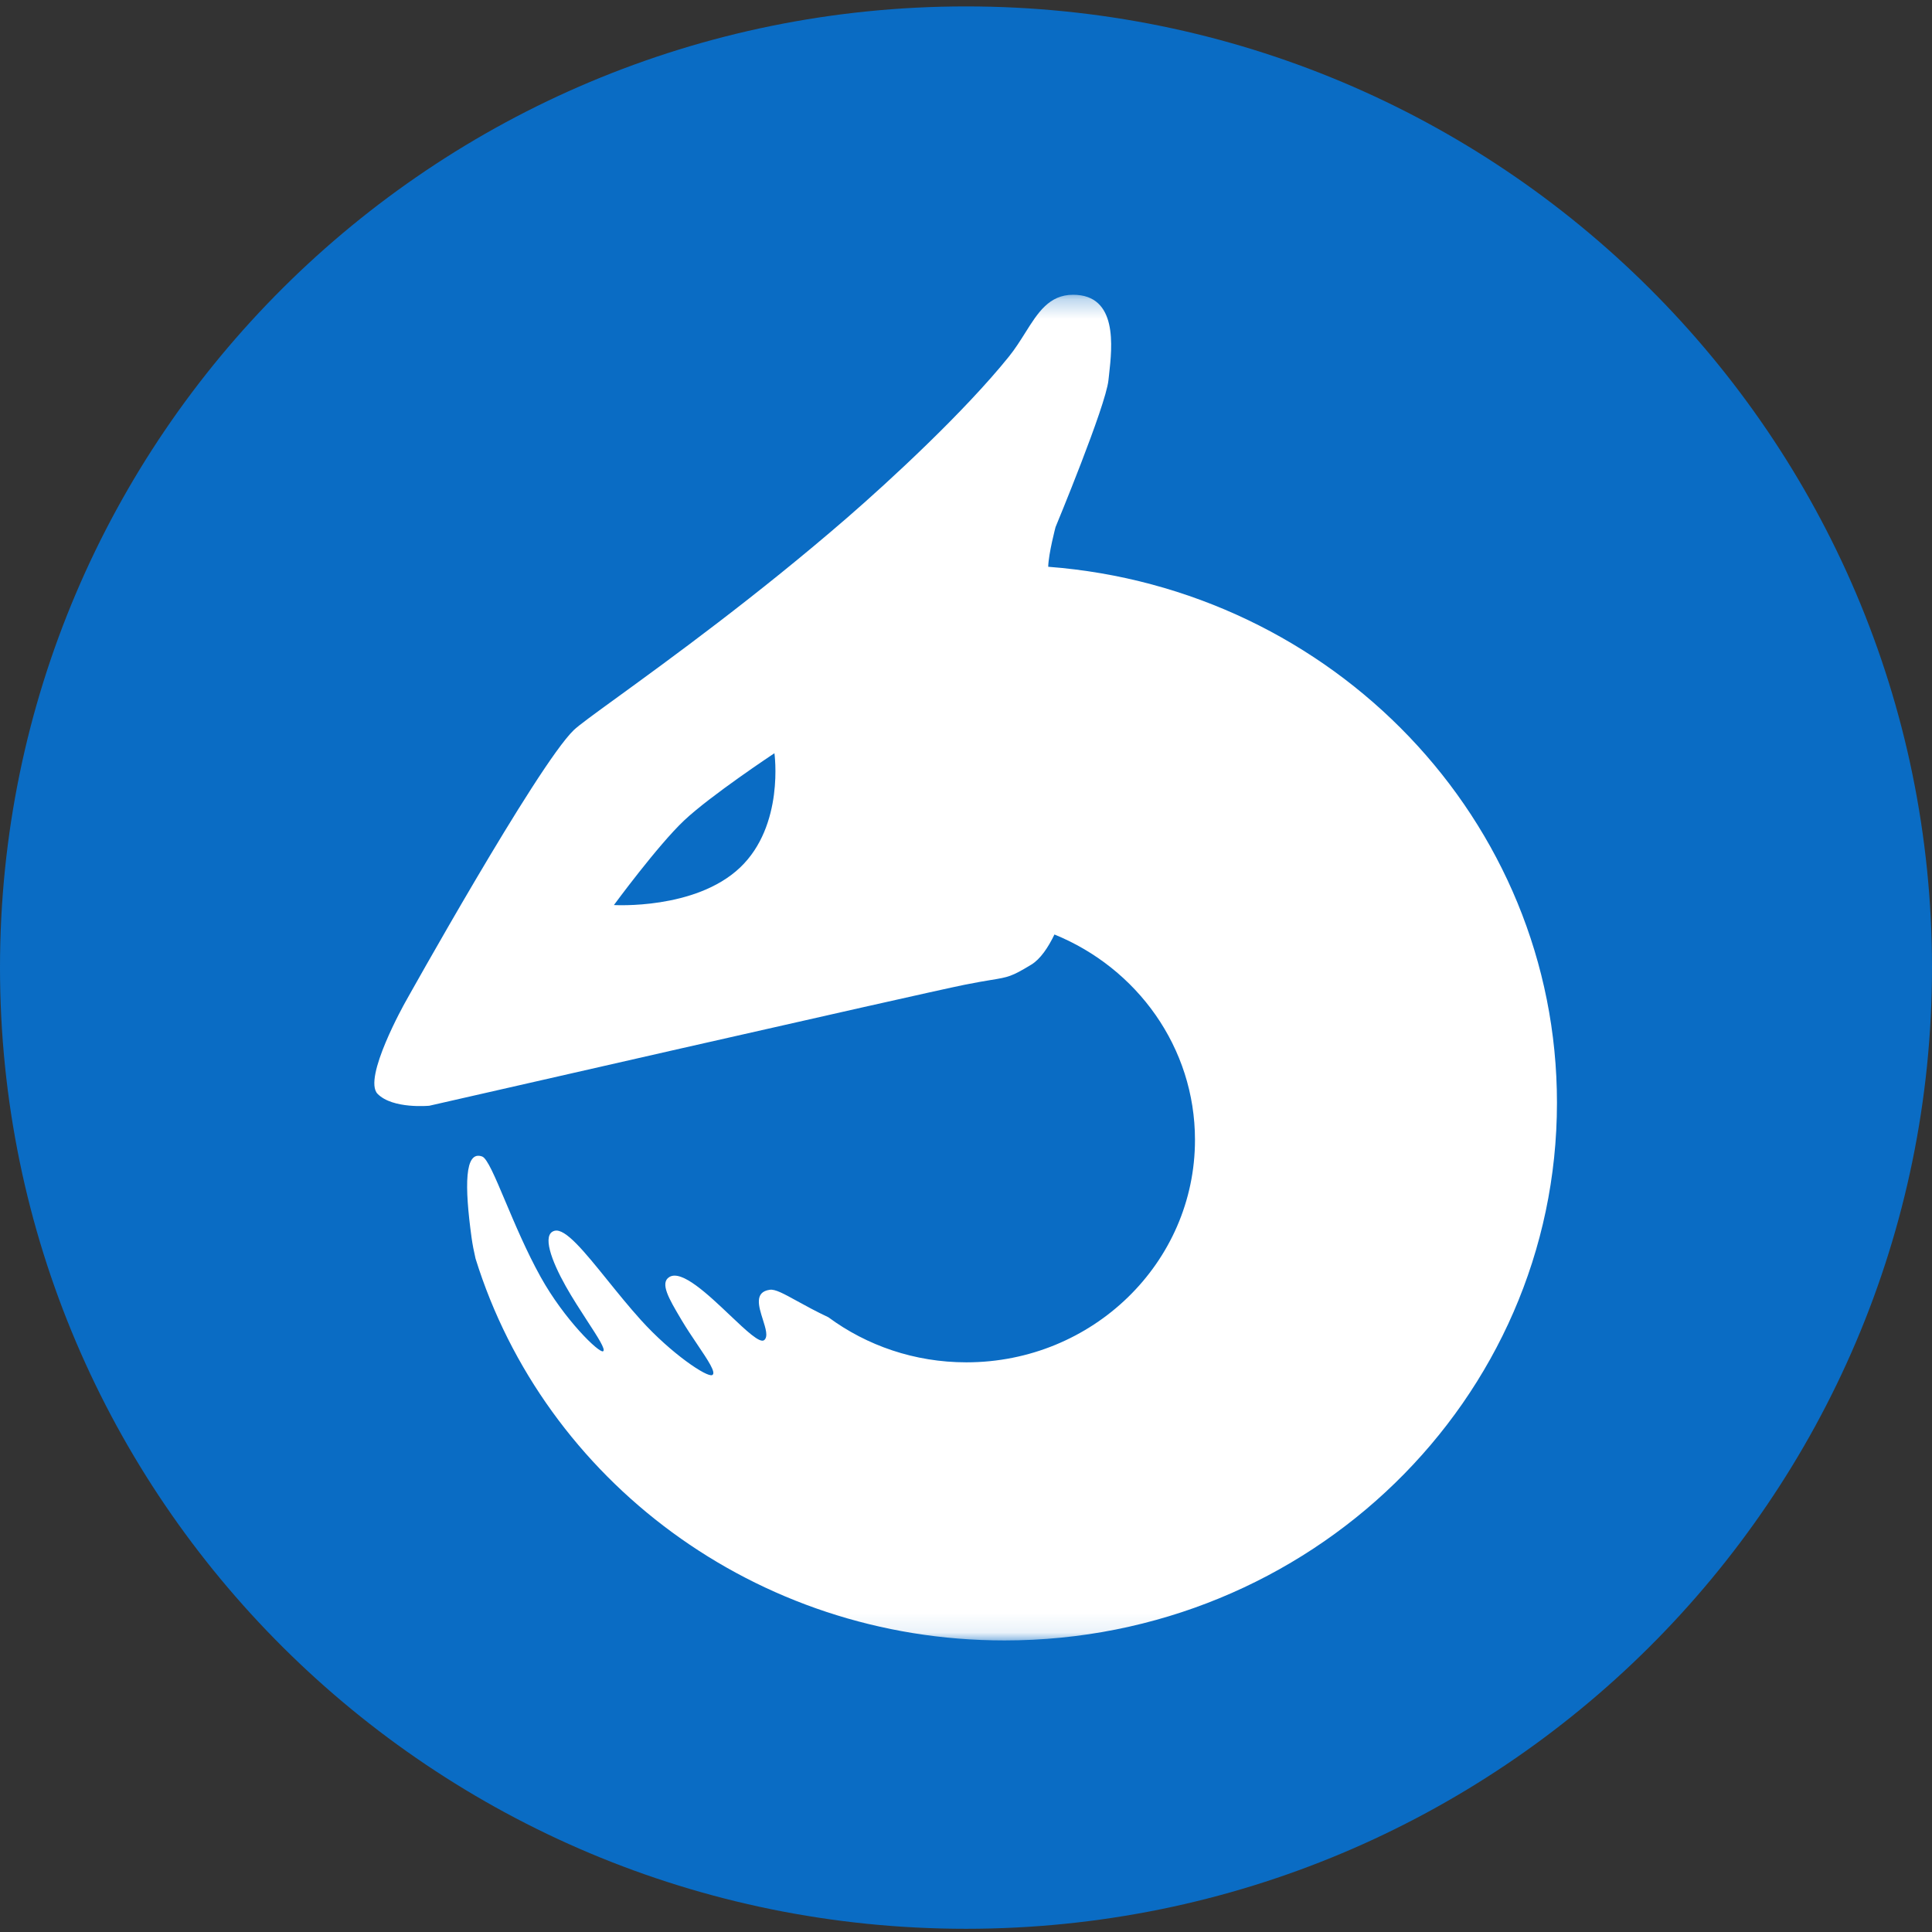 <svg width="100" height="100" viewBox="0 0 100 100" fill="none" xmlns="http://www.w3.org/2000/svg">
<rect x="0" y="0" width="100" height="100" fill="#333333" stroke="none"/>
<g clip-path="url(#clip0_6_214)">
<path d="M50 99.834C77.614 99.834 100 77.56 100 50.083C100 22.606 77.614 0.332 50 0.332C22.386 0.332 0 22.606 0 50.083C0 77.56 22.386 99.834 50 99.834Z" fill="#0A6CC4"/>
<mask id="mask0_6_214" style="mask-type:luminance" maskUnits="userSpaceOnUse" x="15" y="15" width="70" height="70">
<path d="M85 15.257H15V84.909H85V15.257Z" fill="white"/>
</mask>
<g mask="url(#mask0_6_214)">
<path fill-rule="evenodd" clip-rule="evenodd" d="M53.377 49.931C53.852 49.643 54.254 49.04 54.578 48.369C58.85 50.106 61.852 54.212 61.852 58.999C61.852 65.359 56.554 70.514 50.02 70.514C47.337 70.514 44.862 69.646 42.878 68.182C42.227 67.875 41.691 67.58 41.253 67.339C40.573 66.965 40.127 66.719 39.848 66.758C39.032 66.87 39.269 67.617 39.484 68.296C39.63 68.757 39.766 69.186 39.556 69.363C39.335 69.549 38.62 68.871 37.785 68.079C36.648 66.999 35.288 65.71 34.647 66.097C34.139 66.403 34.632 67.235 35.234 68.252L35.279 68.328C35.534 68.758 35.829 69.196 36.098 69.596C36.645 70.408 37.086 71.063 36.865 71.173C36.599 71.308 34.741 70.06 33.176 68.328C32.572 67.66 31.987 66.935 31.443 66.262C30.253 64.788 29.261 63.56 28.704 63.706C28.034 63.881 28.541 65.255 29.285 66.578C29.633 67.196 30.043 67.826 30.397 68.372C30.949 69.219 31.367 69.863 31.215 69.942C31.011 70.049 29.209 68.3 27.985 66.097C27.258 64.788 26.647 63.342 26.153 62.171C25.617 60.901 25.218 59.955 24.955 59.86C24.041 59.529 24.041 61.382 24.408 64.057C24.456 64.406 24.527 64.772 24.614 65.144C28.167 76.581 39.08 84.909 51.992 84.909C67.785 84.909 80.588 72.449 80.588 57.08C80.588 42.451 68.99 30.459 54.255 29.336C54.273 28.647 54.635 27.281 54.635 27.281C54.635 27.281 57.236 21.018 57.373 19.68C57.383 19.591 57.394 19.494 57.405 19.392C57.567 17.946 57.868 15.257 55.544 15.257C54.303 15.257 53.725 16.176 53.065 17.227C52.812 17.63 52.546 18.053 52.226 18.451C49.92 21.317 46.042 24.895 43.843 26.802C39.195 30.831 34.635 34.143 31.976 36.075C30.766 36.953 29.95 37.546 29.697 37.791C27.793 39.638 20.967 51.891 20.967 51.891C20.967 51.891 18.759 55.821 19.544 56.618C20.328 57.416 22.221 57.233 22.221 57.233C22.221 57.233 47.642 51.43 49.918 50.973C50.531 50.849 50.964 50.778 51.295 50.723C52.197 50.576 52.359 50.549 53.377 49.931ZM35.403 42.474C34.039 43.764 31.776 46.845 31.776 46.845C31.776 46.845 35.981 47.102 38.298 44.912C40.614 42.721 40.084 38.987 40.084 38.987C40.084 38.987 36.768 41.183 35.403 42.474Z" fill="white"/>
</g>
</g>
<defs>
<clipPath id="clip0_6_214">
<rect width="100" height="100" fill="white"/>
</clipPath>
</defs>
</svg>
